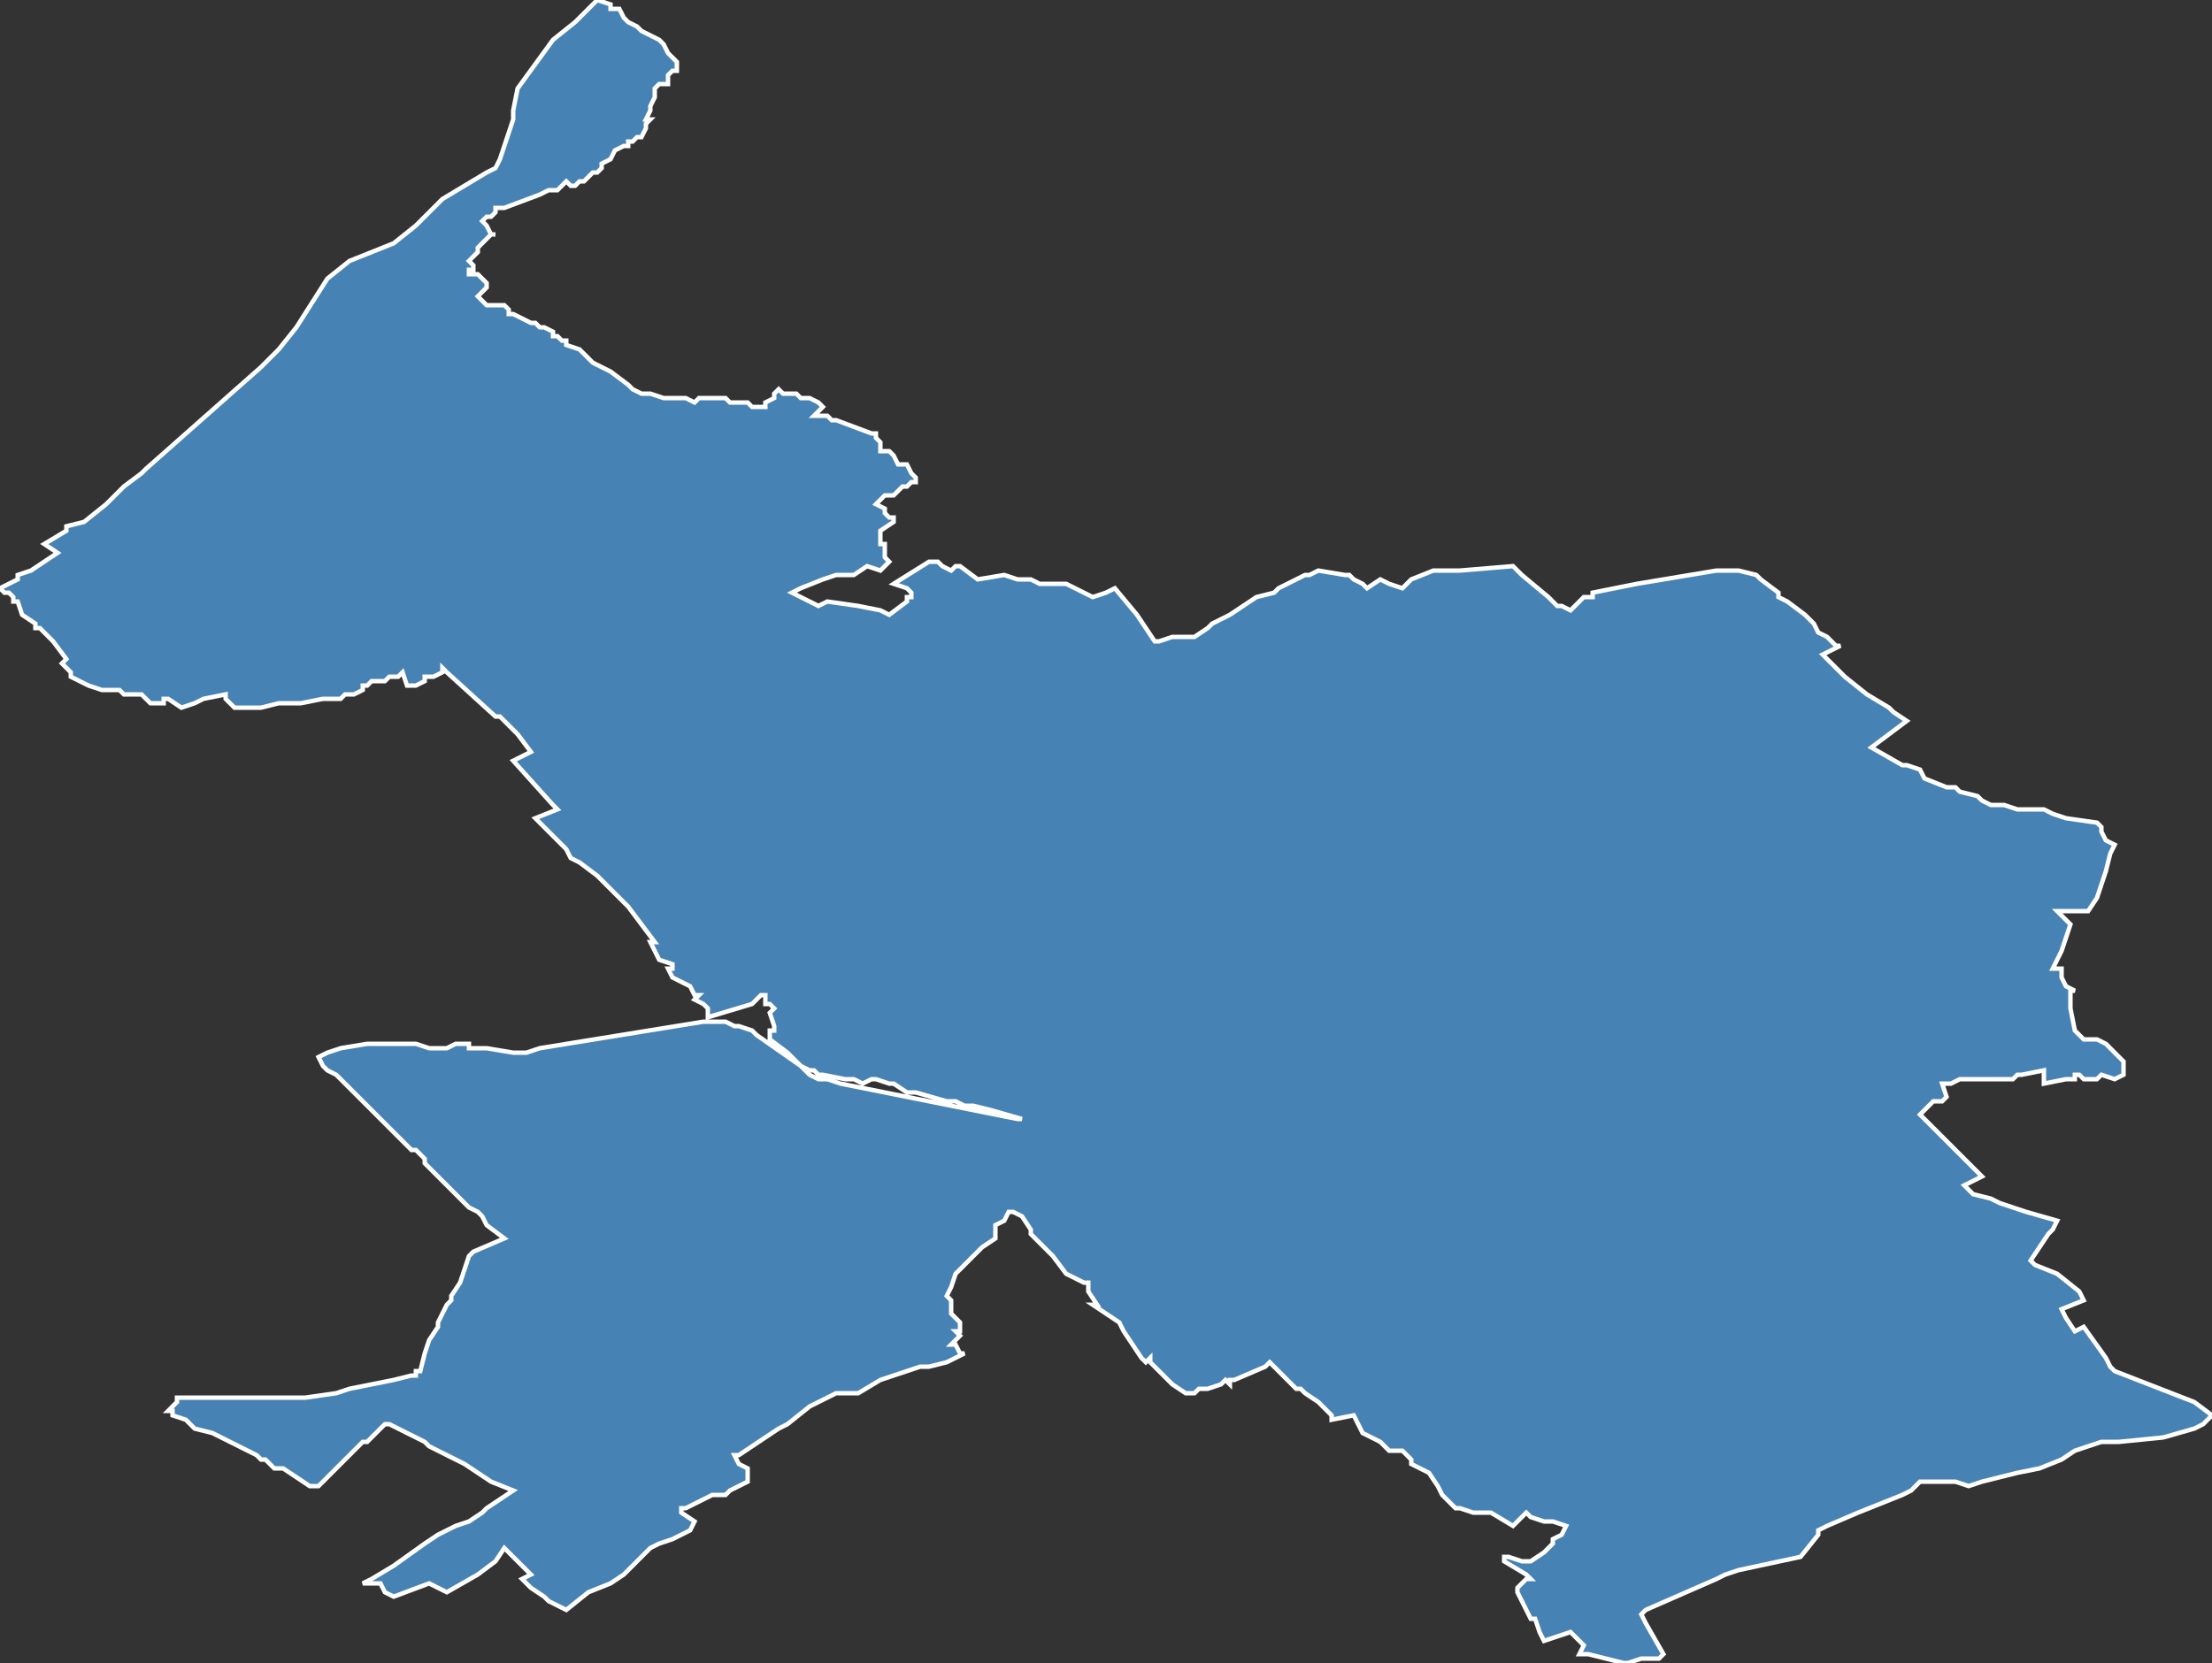 <?xml version="1.0" encoding="utf-8"?>
<svg version="1.1" id="svgmap" xmlns="http://www.w3.org/2000/svg" xmlns:xlink="http://www.w3.org/1999/xlink" x="0px" y="0px" width="100%" height="100%" viewBox="0 0 500 376">
<rect x="0" y="0" width="500" height="376" fill="#333333" stroke="none"/>
<polygon points="135,0 138,1 138,2 140,2 141,4 142,5 144,6 145,7 145,7 147,8 149,9 150,10 151,12 153,14 153,15 153,16 152,16 151,17 151,17 151,18 151,19 150,19 149,19 148,20 148,21 148,21 148,22 147,24 147,25 146,27 147,27 147,27 147,27 146,28 146,28 146,28 146,29 146,29 145,31 144,31 143,32 142,32 142,33 141,33 139,34 139,34 138,36 136,37 136,38 135,39 134,39 133,40 133,40 132,41 131,41 130,42 130,42 129,42 129,42 128,41 128,41 127,42 126,43 124,43 122,44 114,47 113,47 112,47 112,48 111,49 110,49 109,50 109,50 109,50 110,51 111,53 112,53 111,53 110,54 110,54 110,54 110,54 109,55 109,55 108,56 108,56 108,57 107,58 106,59 106,59 107,60 107,60 107,61 107,61 106,61 106,62 107,62 108,62 109,63 109,63 110,64 110,65 108,67 108,67 109,68 110,69 111,69 112,69 113,69 114,69 115,70 115,71 116,71 118,72 120,73 120,73 121,73 121,73 122,74 123,74 125,75 125,75 125,75 125,76 125,76 126,76 127,77 128,77 128,78 131,79 134,82 136,83 138,84 142,87 143,88 145,89 146,89 147,89 150,90 155,90 157,91 157,91 158,90 158,90 159,90 159,90 160,90 161,90 163,90 164,90 165,91 166,91 167,91 168,91 169,91 170,92 172,92 173,92 173,92 173,91 173,91 175,90 175,89 175,89 176,88 177,89 178,89 179,89 179,89 180,89 181,90 182,90 183,90 185,91 186,92 186,92 185,93 184,94 185,94 185,94 187,94 188,95 189,95 197,98 198,98 198,99 199,100 199,101 199,102 201,102 202,103 203,105 204,105 205,105 206,107 207,108 207,109 207,109 206,109 205,110 204,110 202,112 200,112 198,114 198,114 200,115 200,116 201,117 202,117 202,118 199,120 199,120 199,121 199,123 200,123 200,125 200,126 201,127 199,129 199,129 196,128 193,130 191,130 189,130 186,131 181,133 179,134 181,135 185,137 187,136 194,137 199,138 201,139 205,136 205,135 206,135 206,134 205,133 202,132 210,127 211,127 212,127 213,128 215,129 216,128 217,128 221,131 227,130 230,131 233,131 235,132 236,132 238,132 241,132 247,135 250,134 252,133 257,139 261,145 262,145 265,144 270,144 273,142 274,141 274,141 278,139 284,135 288,134 289,133 293,131 295,130 296,130 298,129 304,130 305,130 306,131 308,132 308,132 309,133 312,131 314,132 317,133 318,132 319,131 324,129 325,129 327,129 330,129 342,128 344,130 350,135 352,137 353,137 355,138 356,137 357,136 358,135 360,135 360,134 365,133 370,132 388,129 389,129 393,129 397,130 398,131 402,134 402,135 404,136 408,139 410,141 411,143 413,144 415,146 416,146 412,148 417,153 422,157 422,157 427,160 428,161 431,163 423,169 423,169 430,173 431,173 434,174 435,176 440,178 442,178 443,179 447,180 448,181 450,182 453,182 456,183 462,183 464,184 467,185 474,186 475,187 475,188 476,190 478,191 477,193 476,197 474,203 472,206 465,206 468,209 468,209 467,212 466,215 466,215 464,219 465,219 466,219 466,220 466,221 467,223 469,224 468,224 468,226 468,227 468,228 469,233 471,235 473,235 474,235 476,236 480,240 480,240 480,243 478,244 475,243 475,243 474,244 471,244 470,243 469,243 469,244 468,244 467,244 462,245 462,243 462,242 457,243 456,243 455,244 454,244 453,244 452,244 452,244 451,244 451,244 450,244 448,244 447,244 447,244 446,244 445,244 444,244 443,244 443,244 443,244 441,245 441,245 440,245 439,245 440,248 439,249 437,249 434,252 448,266 444,268 445,269 446,270 450,271 452,272 458,274 465,276 464,278 463,279 463,279 459,285 460,286 465,288 470,292 471,294 466,296 467,298 469,301 471,300 476,307 476,307 477,309 478,310 496,317 500,320 500,320 498,322 496,323 489,325 479,326 475,326 469,328 466,330 461,332 456,333 448,335 445,336 442,335 438,335 434,335 433,336 432,337 430,338 420,342 413,345 411,346 411,347 407,352 393,355 390,356 388,357 372,364 371,365 372,367 376,374 376,374 375,375 373,375 371,375 368,376 367,376 359,374 357,374 358,372 355,369 349,371 348,369 347,366 346,366 343,360 343,360 343,359 344,358 345,357 346,357 345,356 340,353 340,352 341,352 344,353 345,353 346,353 349,351 350,350 351,349 351,348 353,347 354,345 351,344 349,344 346,343 345,342 344,343 342,345 337,342 337,342 336,342 333,342 330,341 330,341 329,341 326,338 326,338 325,336 323,333 319,331 319,330 317,328 315,328 314,328 313,327 313,327 312,326 312,326 310,325 308,324 306,320 301,321 301,320 301,320 298,317 295,315 294,314 293,314 292,313 287,308 286,309 279,312 278,312 278,313 277,312 276,313 273,314 271,314 270,315 268,315 265,313 263,311 260,308 260,307 259,308 258,307 256,304 254,301 253,299 250,297 247,295 248,295 246,292 246,290 245,290 243,289 241,288 238,284 237,283 233,279 233,278 231,275 229,274 228,274 227,276 225,277 225,279 225,280 222,282 222,282 221,283 219,285 216,288 215,291 214,293 215,294 215,296 215,297 216,298 217,299 217,300 217,301 216,301 217,302 215,304 216,304 217,306 218,306 214,308 210,309 208,309 199,312 194,315 193,315 191,315 190,315 189,315 183,318 178,322 176,323 173,325 167,329 166,329 167,331 169,332 169,335 165,337 164,338 163,338 162,338 161,338 157,340 155,341 154,341 154,342 157,344 156,346 156,346 154,347 152,348 149,349 147,350 146,351 145,352 141,356 138,358 133,360 133,360 128,364 124,362 123,361 120,359 118,357 120,356 114,350 112,353 108,356 101,360 97,358 89,361 87,360 86,358 82,358 84,357 89,354 96,349 99,347 101,346 103,345 106,344 109,342 110,341 116,337 111,335 105,331 97,327 96,326 88,322 87,322 84,325 83,326 82,326 78,330 75,333 75,333 74,334 72,336 72,336 71,336 70,336 67,334 64,332 62,332 60,330 59,330 58,329 48,324 44,323 43,322 42,321 39,320 39,319 38,319 38,319 39,318 40,317 40,316 40,316 41,316 42,316 45,316 49,316 52,316 57,316 68,316 69,316 76,315 79,314 89,312 93,311 93,311 94,311 94,310 94,310 95,310 95,310 96,306 97,303 99,300 99,300 99,299 101,295 102,294 102,293 102,293 104,290 106,284 106,284 107,283 107,283 114,280 110,277 109,275 108,274 106,273 103,270 101,268 96,263 96,262 95,261 94,260 93,260 91,258 88,255 88,255 85,252 83,250 83,250 82,249 81,248 80,247 79,246 78,245 78,245 77,244 77,244 76,243 74,242 73,241 72,239 72,239 74,238 77,237 83,236 84,236 86,236 87,236 90,236 91,236 93,236 93,236 94,236 97,237 99,237 101,237 103,236 104,236 105,236 106,236 106,237 108,237 109,237 110,237 116,238 119,238 122,237 159,231 162,231 164,231 166,232 167,232 170,233 171,234 181,241 183,243 185,244 187,244 190,245 230,253 231,253 224,251 220,250 218,250 216,249 214,249 207,247 205,247 202,245 201,245 198,244 197,244 195,245 193,244 191,244 186,243 185,243 184,242 183,242 181,241 178,238 174,235 174,234 174,233 175,233 175,233 175,233 175,232 174,229 175,228 174,227 173,227 173,226 173,225 172,225 171,226 170,227 160,230 160,228 159,227 157,226 158,225 157,225 156,223 152,221 151,219 152,219 152,218 149,217 147,213 147,213 148,213 142,205 135,198 131,195 131,195 129,194 128,192 124,188 121,185 126,183 125,182 116,172 120,170 117,166 117,166 113,162 112,162 101,152 100,151 100,152 98,153 96,153 96,154 94,155 93,155 92,155 91,152 90,153 88,153 87,154 87,154 84,154 84,154 83,155 82,155 82,156 82,156 80,157 79,157 78,157 77,158 74,158 73,158 68,159 63,159 59,160 53,160 51,158 51,157 46,158 44,159 41,160 38,158 37,158 37,159 36,159 35,159 34,159 33,158 33,158 32,157 30,157 28,157 27,156 23,156 20,155 18,154 16,153 16,152 15,151 14,150 15,149 12,145 9,142 8,142 8,141 5,139 4,136 3,136 3,135 2,134 1,134 0,133 0,133 2,132 4,131 4,130 7,129 7,129 13,125 10,123 15,120 15,119 19,118 24,114 27,111 27,111 28,110 32,107 33,106 33,106 59,83 63,79 67,74 74,63 79,59 84,57 89,55 94,51 97,48 100,45 110,39 112,38 113,36 115,30 116,27 116,25 117,20 125,9 130,5 134,1 135,0" id="5933" class="canton" fill="steelblue" stroke-width="1" stroke="white" geotype="canton" geoname="Roubaix-2" code_insee="5933" code_departement="59" nom_departement="Nord" code_region="32" nom_region="Hauts-de-France"/></svg>